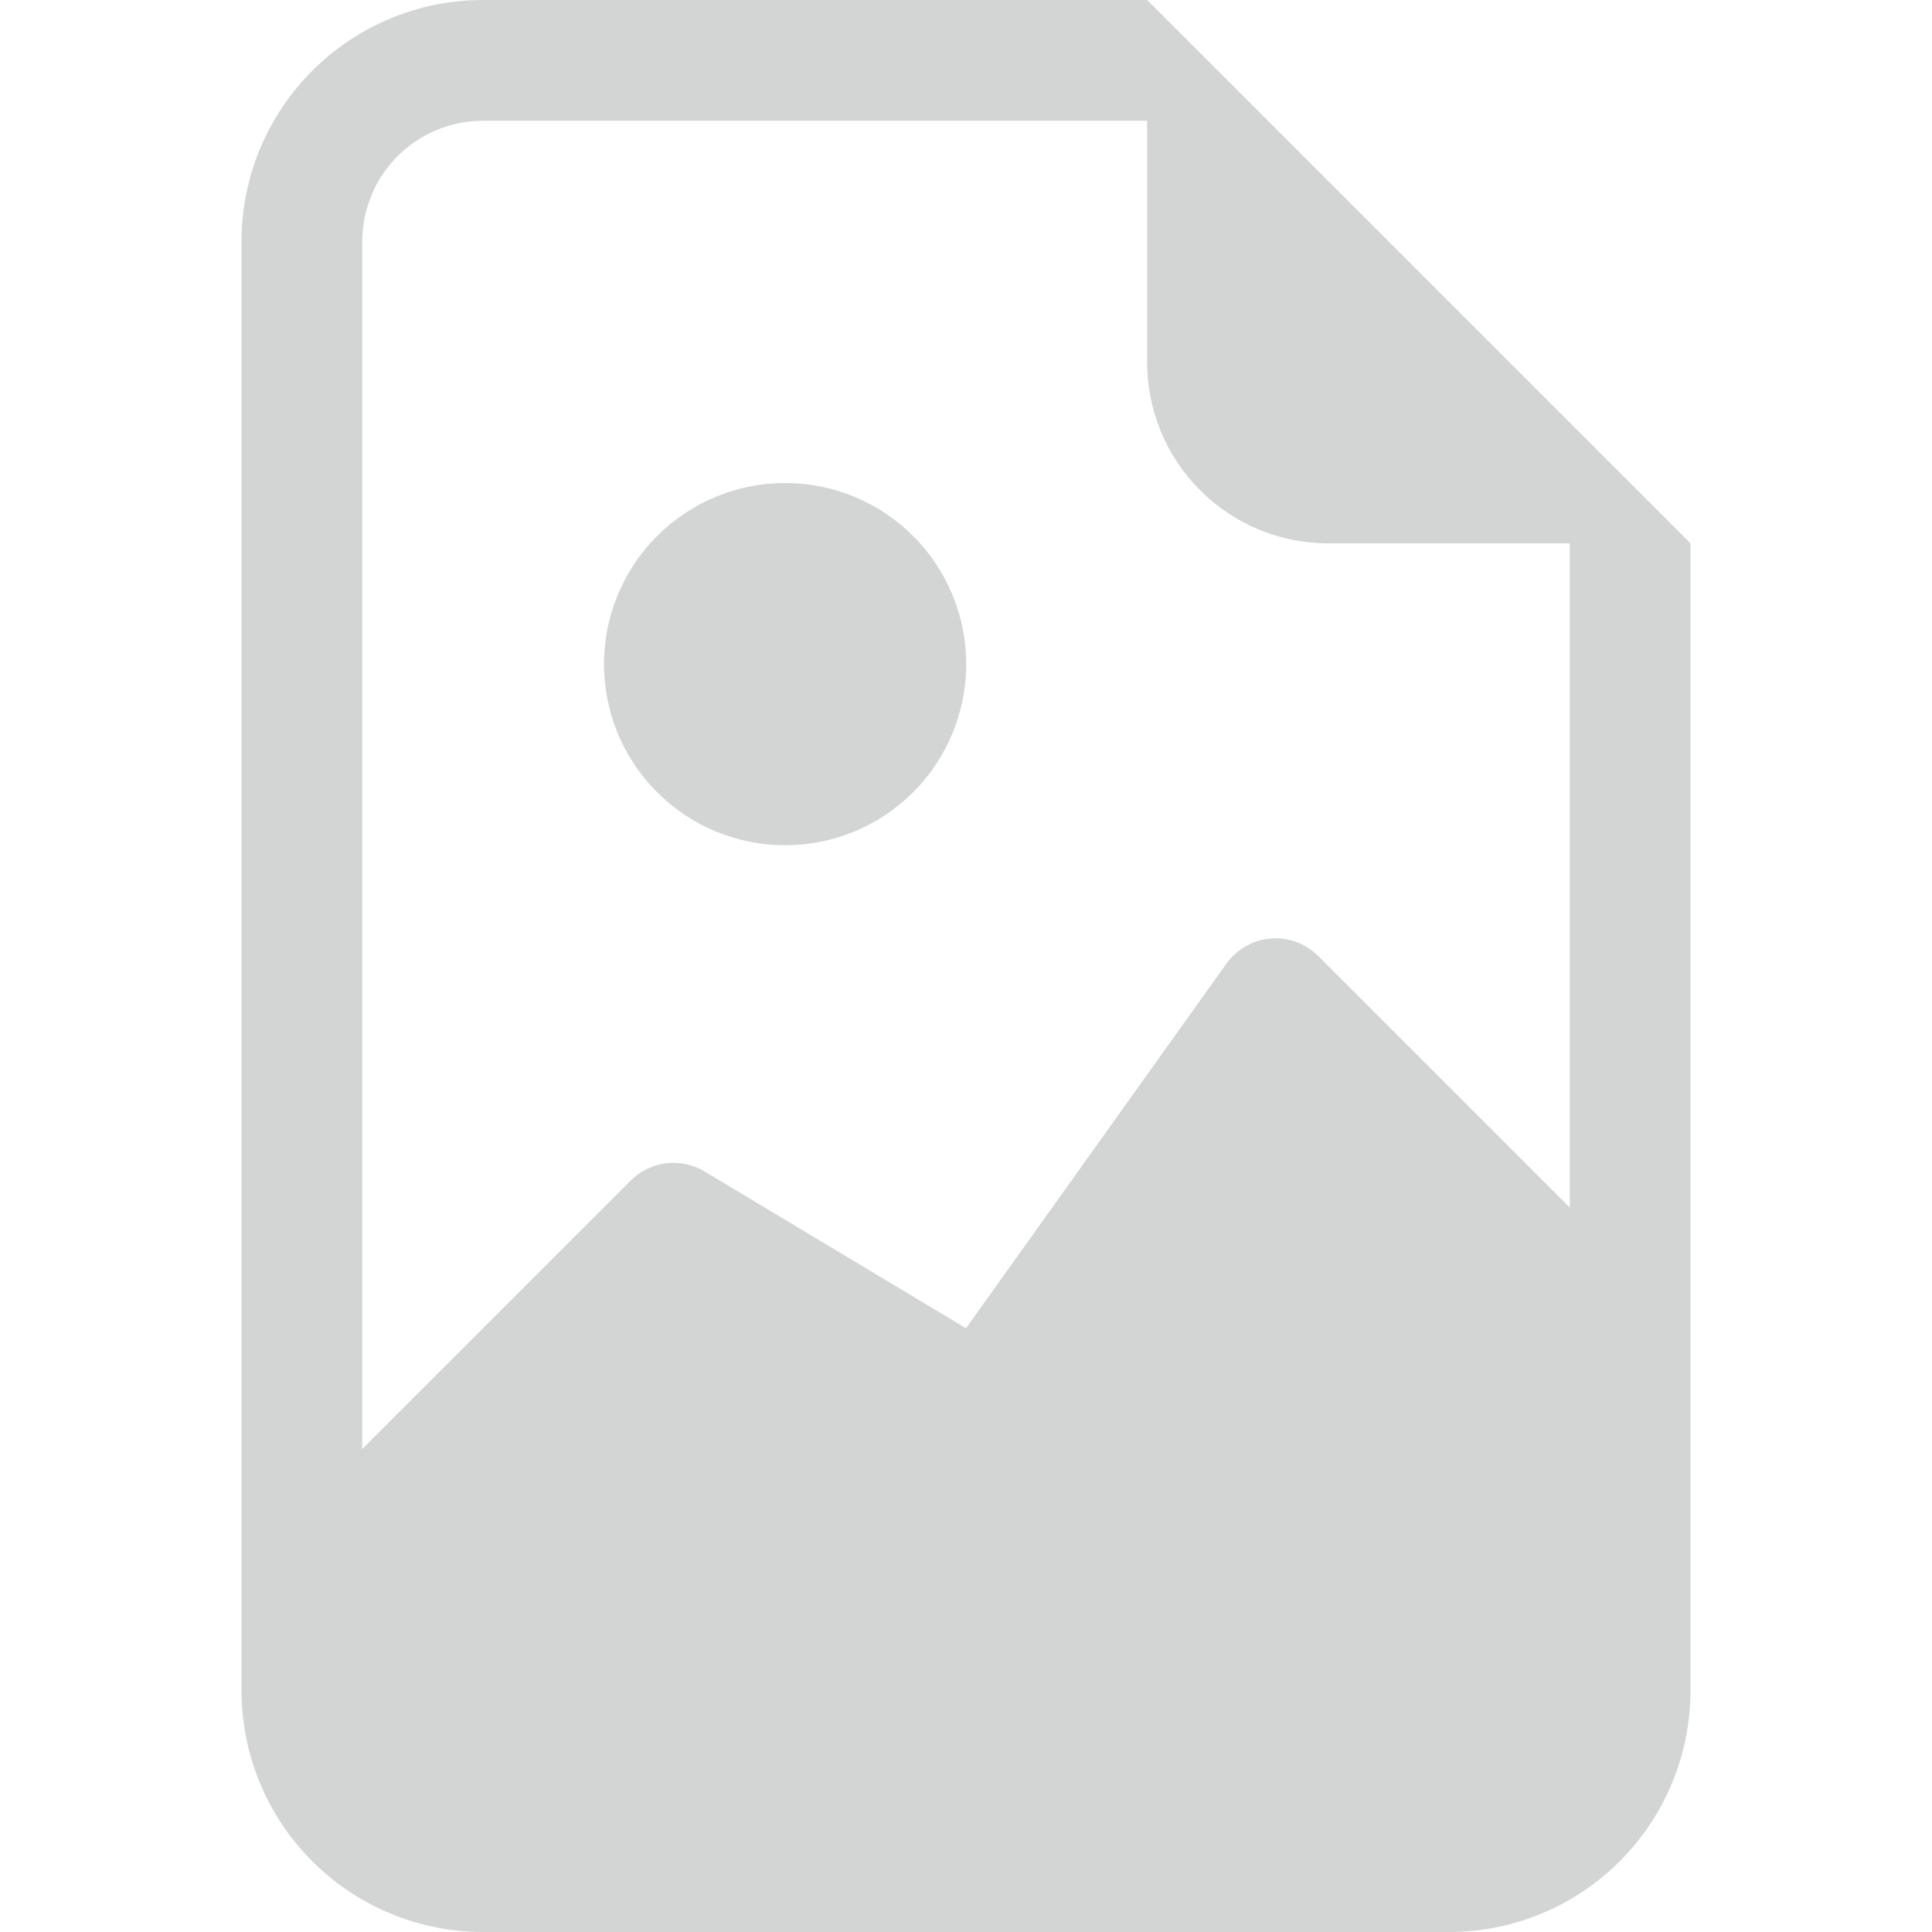 <svg width="32" height="32" viewBox="0 0 32 32" fill="none" xmlns="http://www.w3.org/2000/svg">
<g clip-path="url(#clip0_3603_33208)">
<path d="M13.004 14C13.398 14 13.788 13.922 14.152 13.772C14.516 13.621 14.847 13.4 15.125 13.121C15.404 12.843 15.625 12.512 15.775 12.148C15.926 11.784 16.004 11.394 16.004 11C16.004 10.606 15.926 10.216 15.775 9.852C15.625 9.488 15.404 9.157 15.125 8.879C14.847 8.6 14.516 8.379 14.152 8.228C13.788 8.078 13.398 8 13.004 8C12.208 8 11.445 8.316 10.883 8.879C10.32 9.441 10.004 10.204 10.004 11C10.004 11.796 10.32 12.559 10.883 13.121C11.445 13.684 12.208 14 13.004 14Z" fill="#929393" fill-opacity="0.4"/>
<path d="M28 28C28 29.061 27.579 30.078 26.828 30.828C26.078 31.579 25.061 32 24 32H8C6.939 32 5.922 31.579 5.172 30.828C4.421 30.078 4 29.061 4 28V4C4 2.939 4.421 1.922 5.172 1.172C5.922 0.421 6.939 0 8 0L19 0L28 9V28ZM8 2C7.47 2 6.961 2.211 6.586 2.586C6.211 2.961 6 3.47 6 4V24L10.448 19.552C10.606 19.395 10.811 19.295 11.032 19.267C11.253 19.24 11.477 19.288 11.668 19.402L16 22L20.314 15.96C20.398 15.842 20.508 15.744 20.634 15.672C20.76 15.6 20.9 15.557 21.045 15.545C21.189 15.533 21.335 15.553 21.471 15.603C21.608 15.652 21.731 15.732 21.834 15.834L26 20V9H22C21.204 9 20.441 8.684 19.879 8.121C19.316 7.559 19 6.796 19 6V2H8Z" fill="#929393" fill-opacity="0.4"/>
</g>
<defs>
<clipPath id="clip0_3603_33208">
<rect width="32" height="32" fill="white"/>
</clipPath>
</defs>
</svg>
